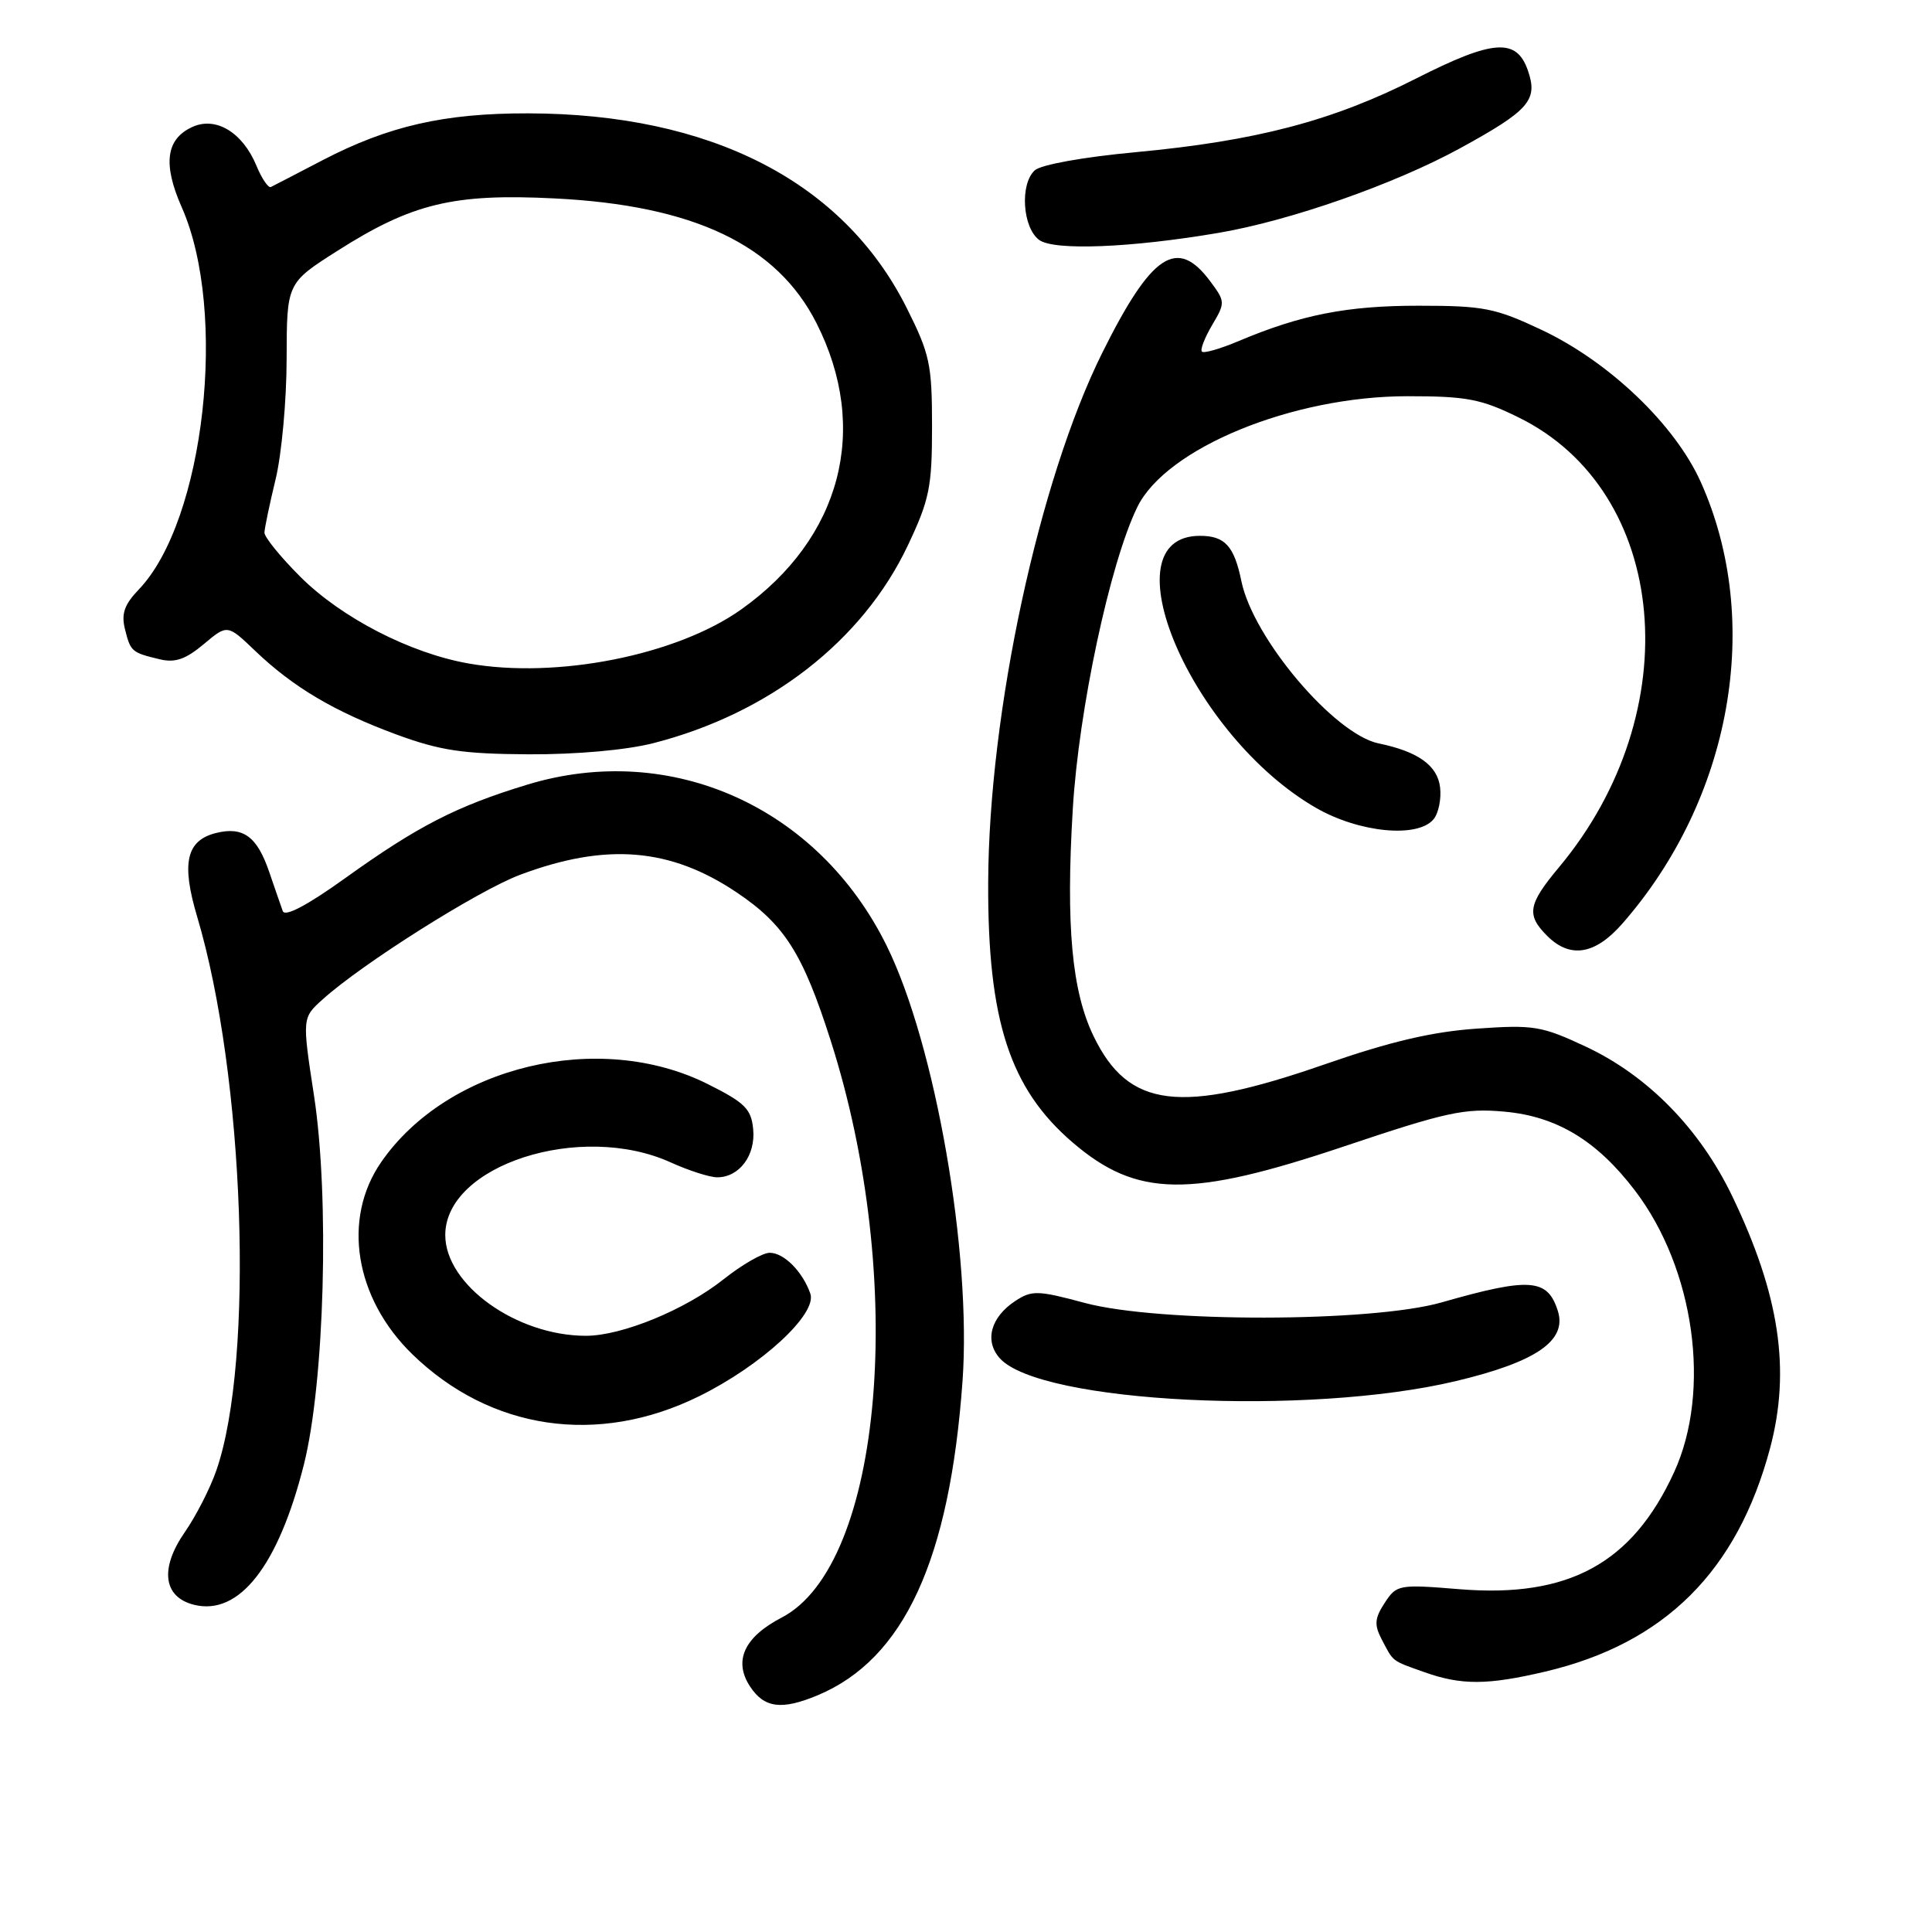 <?xml version="1.0" encoding="UTF-8" standalone="no"?>
<!DOCTYPE svg PUBLIC "-//W3C//DTD SVG 1.1//EN" "http://www.w3.org/Graphics/SVG/1.1/DTD/svg11.dtd" >
<svg xmlns="http://www.w3.org/2000/svg" xmlns:xlink="http://www.w3.org/1999/xlink" version="1.1" viewBox="0 0 256 256">
 <g >
 <path fill="currentColor"
d=" M 108.35 224.63 C 119.78 219.85 125.84 206.71 127.54 183.00 C 128.75 166.05 123.95 138.45 117.51 125.36 C 108.45 106.94 88.95 98.18 69.90 103.96 C 60.49 106.82 55.35 109.46 45.71 116.38 C 40.72 119.96 37.76 121.52 37.47 120.73 C 37.23 120.06 36.42 117.73 35.68 115.56 C 34.07 110.83 32.22 109.48 28.61 110.38 C 24.68 111.37 24.01 114.37 26.12 121.45 C 32.41 142.55 33.73 180.21 28.68 194.80 C 27.87 197.17 25.98 200.87 24.48 203.03 C 21.15 207.83 21.63 211.62 25.70 212.64 C 31.68 214.14 36.88 207.51 40.27 194.05 C 43.00 183.17 43.68 158.71 41.61 145.19 C 40.03 134.87 40.03 134.87 42.77 132.41 C 48.00 127.69 63.34 118.01 68.90 115.92 C 80.30 111.64 88.81 112.33 97.63 118.26 C 103.95 122.51 106.37 126.32 110.05 137.82 C 120.22 169.56 117.02 207.36 103.57 214.34 C 98.61 216.92 97.16 220.07 99.38 223.46 C 101.26 226.33 103.57 226.63 108.35 224.63 Z  M 204.78 221.49 C 220.58 217.76 230.20 208.19 234.55 191.87 C 237.30 181.51 235.80 171.55 229.53 158.50 C 225.25 149.59 218.35 142.54 210.16 138.70 C 204.27 135.94 203.24 135.77 195.66 136.30 C 189.76 136.71 184.18 138.02 175.50 141.04 C 156.36 147.69 149.53 146.86 144.91 137.31 C 142.02 131.34 141.22 122.65 142.15 107.20 C 142.94 93.99 147.09 74.57 150.70 67.19 C 154.52 59.37 171.26 52.50 186.50 52.50 C 194.34 52.50 196.24 52.86 201.22 55.31 C 221.18 65.11 223.80 94.29 206.58 114.91 C 202.47 119.83 202.22 121.22 205.00 124.00 C 208.04 127.04 211.34 126.51 214.93 122.43 C 229.46 105.88 233.65 82.34 225.36 63.87 C 221.95 56.28 213.26 47.96 204.29 43.72 C 198.14 40.82 196.61 40.51 188.00 40.51 C 178.51 40.50 172.40 41.70 164.11 45.20 C 161.69 46.22 159.51 46.85 159.26 46.59 C 159.01 46.34 159.62 44.76 160.61 43.08 C 162.37 40.11 162.36 39.96 160.36 37.27 C 155.97 31.37 152.59 33.61 146.05 46.76 C 137.66 63.63 131.03 94.39 130.94 116.91 C 130.86 135.21 133.80 144.25 142.15 151.40 C 150.66 158.68 157.63 158.78 178.16 151.88 C 191.72 147.33 194.07 146.82 199.36 147.30 C 206.29 147.93 211.60 151.14 216.63 157.74 C 224.54 168.11 226.79 184.27 221.82 195.09 C 216.28 207.16 207.86 211.75 193.42 210.58 C 185.34 209.92 185.06 209.97 183.48 212.39 C 182.15 214.42 182.08 215.29 183.06 217.18 C 184.67 220.26 184.33 220.00 188.68 221.55 C 193.63 223.32 197.09 223.30 204.78 221.49 Z  M 92.61 185.02 C 100.92 180.93 108.33 174.09 107.37 171.40 C 106.33 168.46 103.87 166.00 101.99 166.00 C 101.05 166.00 98.31 167.58 95.89 169.50 C 90.83 173.54 82.40 177.00 77.64 177.00 C 68.44 177.00 59.00 170.24 59.00 163.65 C 59.00 154.39 76.92 148.61 88.86 154.02 C 91.26 155.11 94.04 156.00 95.04 156.00 C 97.96 156.00 100.14 153.09 99.80 149.62 C 99.54 146.93 98.71 146.11 93.77 143.64 C 79.40 136.45 59.34 141.24 50.52 153.97 C 45.30 161.50 47.00 172.01 54.63 179.44 C 64.99 189.51 79.23 191.61 92.61 185.02 Z  M 192.92 183.00 C 203.54 180.47 207.65 177.65 206.43 173.73 C 205.07 169.40 202.75 169.22 191.00 172.58 C 181.70 175.23 153.47 175.27 143.72 172.64 C 137.52 170.97 136.72 170.95 134.54 172.38 C 131.26 174.53 130.41 177.69 132.49 179.99 C 137.84 185.91 173.32 187.67 192.92 183.00 Z  M 189.95 108.56 C 190.61 107.77 191.00 105.87 190.82 104.34 C 190.49 101.44 187.90 99.58 182.69 98.51 C 176.81 97.30 166.03 84.57 164.49 77.00 C 163.53 72.34 162.30 71.00 159.00 71.00 C 146.47 71.00 157.82 97.55 174.42 107.07 C 180.13 110.34 187.85 111.08 189.95 108.56 Z  M 86.54 98.48 C 101.90 94.56 114.29 84.94 120.28 72.30 C 123.16 66.21 123.50 64.56 123.50 56.50 C 123.50 48.27 123.21 46.92 120.13 40.78 C 111.74 24.07 94.19 15.06 69.96 15.02 C 58.86 15.00 51.47 16.69 42.74 21.23 C 39.31 23.02 36.22 24.62 35.89 24.78 C 35.55 24.94 34.69 23.67 33.98 21.96 C 32.15 17.54 28.61 15.40 25.49 16.82 C 21.99 18.42 21.55 21.73 24.08 27.46 C 30.22 41.32 27.11 69.01 18.39 78.11 C 16.47 80.11 16.05 81.34 16.56 83.37 C 17.30 86.35 17.45 86.47 21.17 87.36 C 23.20 87.85 24.60 87.36 26.99 85.36 C 30.13 82.72 30.13 82.72 33.81 86.24 C 38.86 91.07 44.31 94.29 52.54 97.33 C 58.32 99.45 61.29 99.90 70.04 99.95 C 76.38 99.98 82.96 99.39 86.54 98.48 Z  M 161.50 30.85 C 170.99 29.23 184.80 24.39 193.46 19.65 C 202.66 14.61 203.83 13.26 202.44 9.30 C 200.93 5.00 197.83 5.23 187.59 10.43 C 176.58 16.01 166.48 18.67 150.53 20.16 C 143.54 20.81 137.91 21.82 137.10 22.58 C 135.12 24.41 135.49 30.15 137.69 31.79 C 139.64 33.24 149.84 32.84 161.50 30.85 Z  M 62.12 87.92 C 54.34 86.56 45.21 81.85 39.75 76.38 C 37.14 73.77 35.02 71.15 35.04 70.57 C 35.06 69.98 35.72 66.80 36.52 63.50 C 37.32 60.20 37.98 53.00 37.98 47.50 C 38.00 37.50 38.00 37.50 44.75 33.21 C 54.60 26.95 60.10 25.62 73.45 26.29 C 91.92 27.20 102.92 32.43 108.18 42.80 C 115.29 56.81 111.49 71.32 98.22 80.75 C 89.68 86.82 73.81 89.98 62.12 87.92 Z "/>
</g>
</svg>
